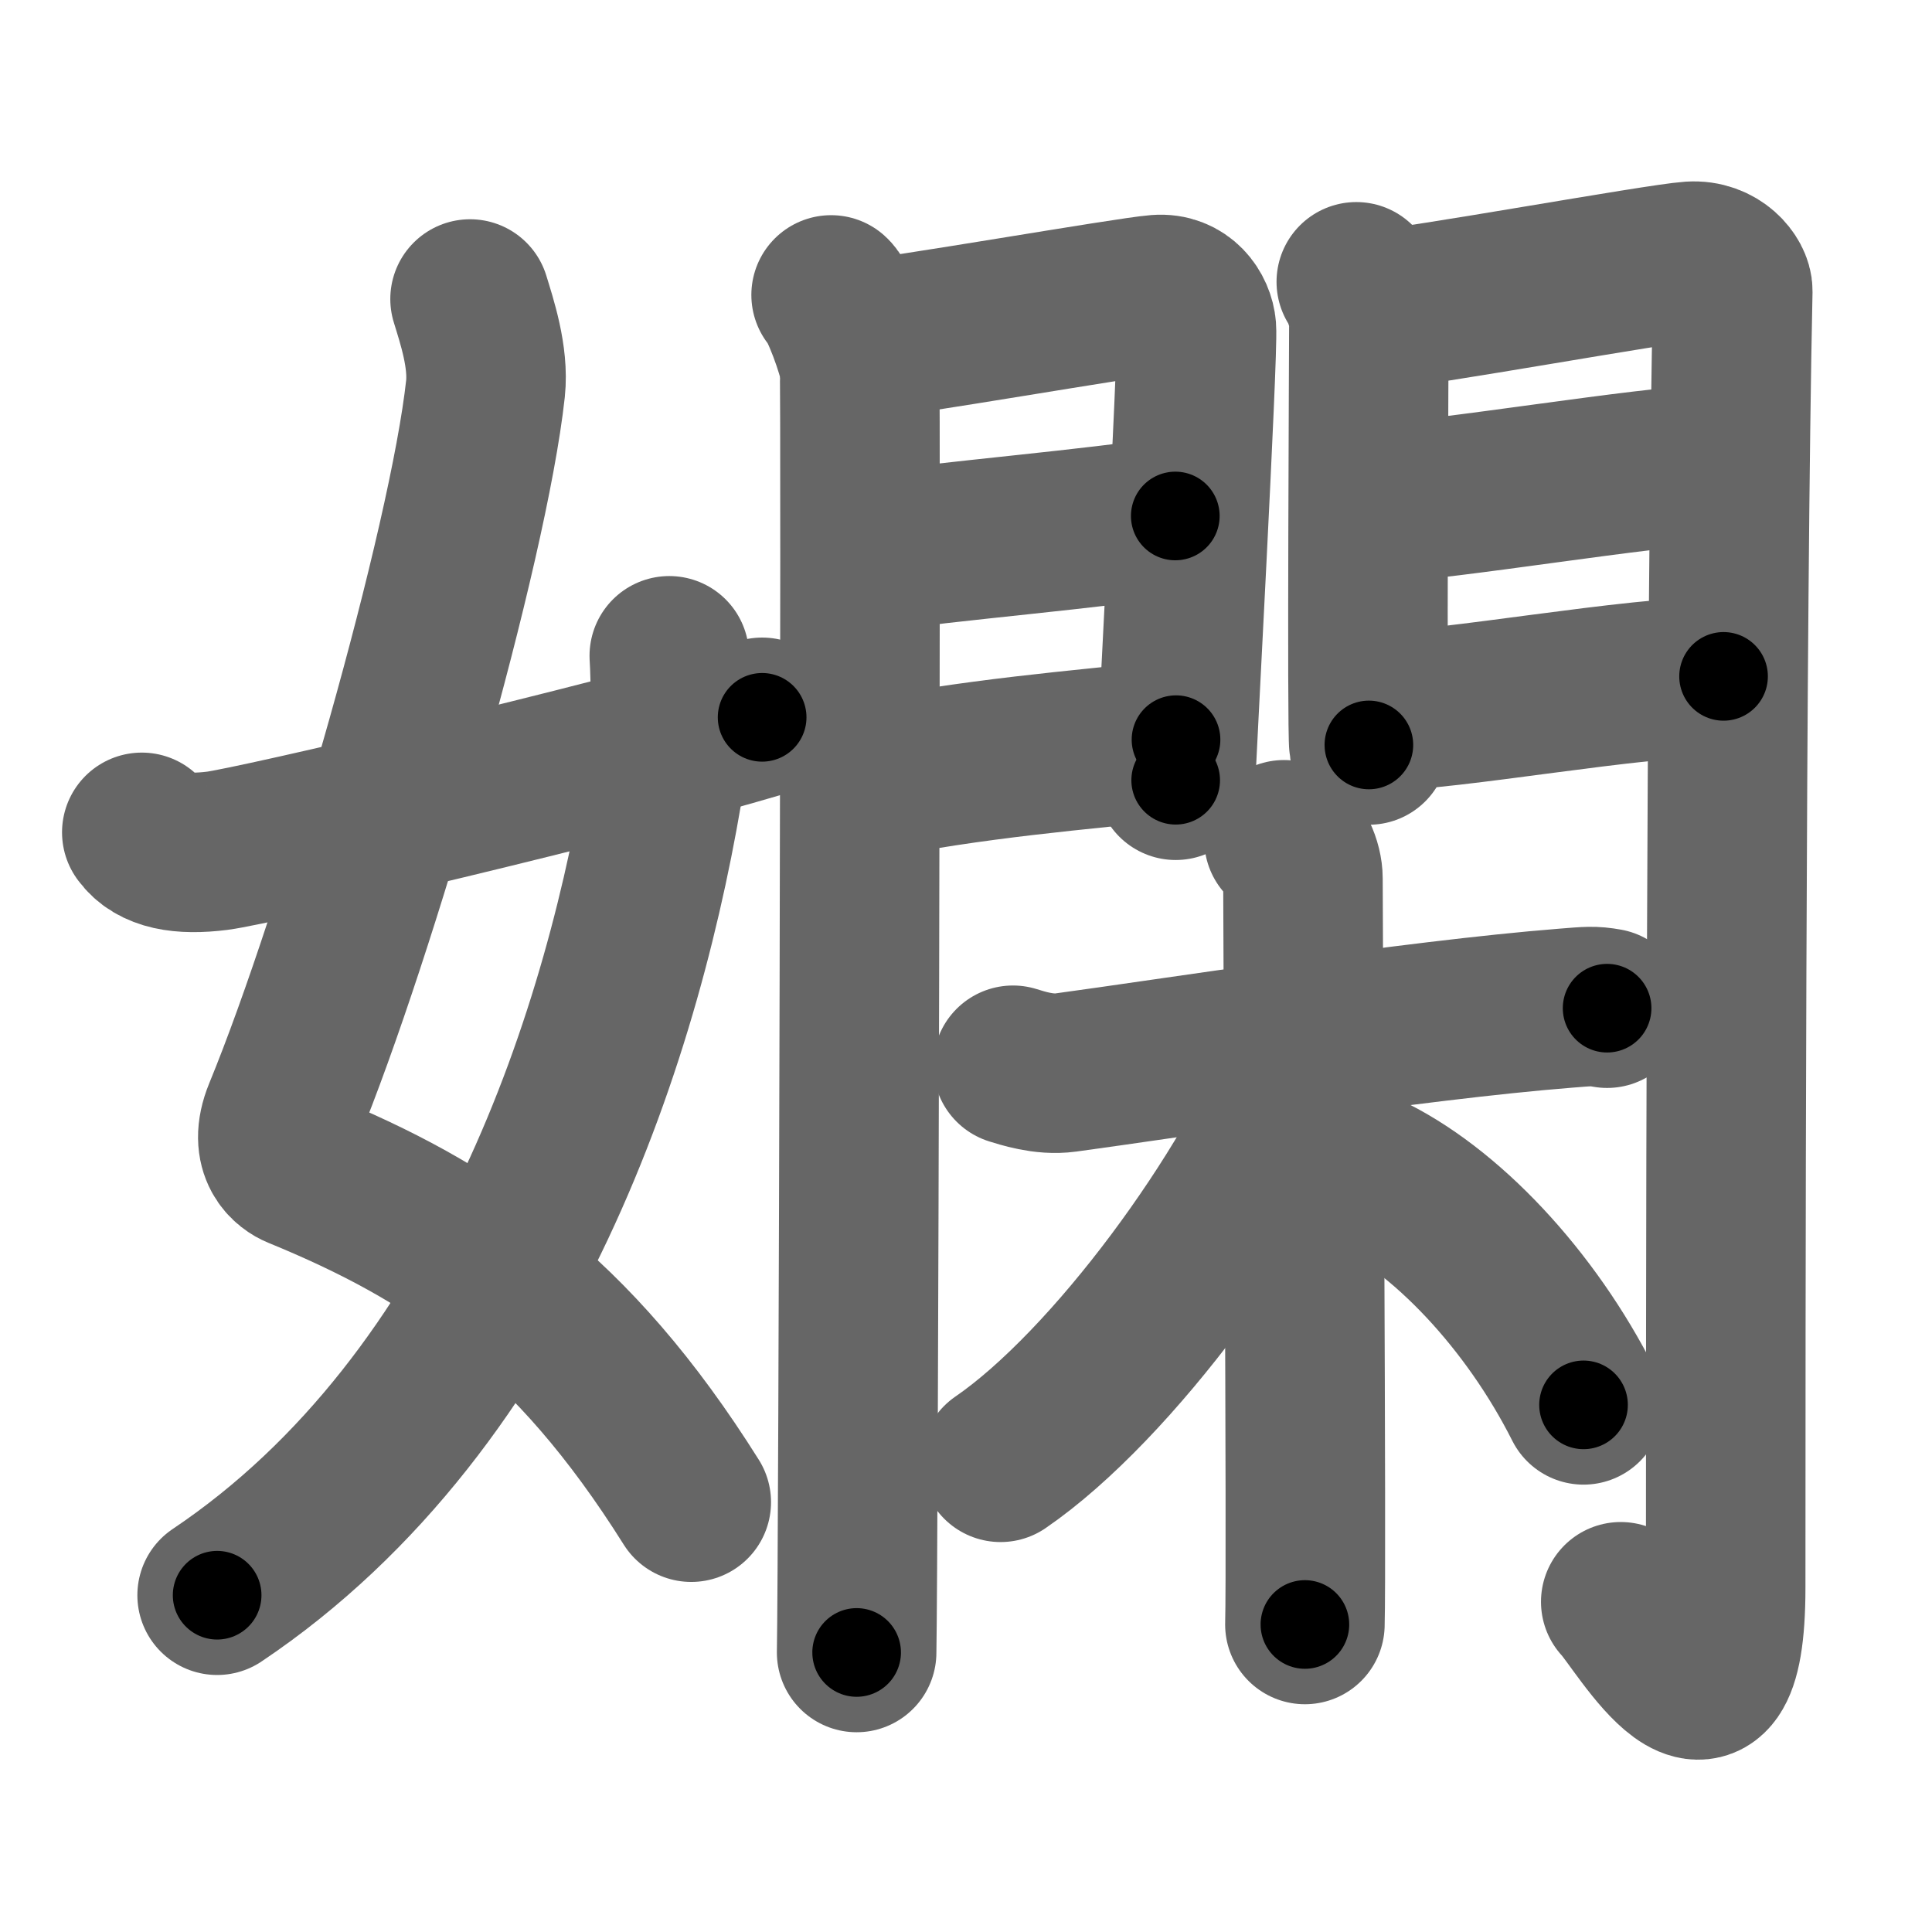 <svg xmlns="http://www.w3.org/2000/svg" width="109" height="109" viewBox="0 0 109 109" id="5afb"><g fill="none" stroke="#666" stroke-width="9" stroke-linecap="round" stroke-linejoin="round"><g><g><path d="M26.52,16.87c0.38,1.24,1.06,3.27,0.87,5.06c-0.96,8.81-7.19,30.59-11.42,40.89c-0.87,2.12,0.4,2.94,0.87,3.13C25.5,69.5,32.25,74,39,84.75" /><path d="M37.76,37c0.08,1.26,0.13,4.33-0.15,6.17C35.3,57.98,28.68,78.98,12.25,90" /><path d="M8,46.96C8.75,48,10.25,48.25,12.25,48c2.15-0.27,21.84-4.88,30.75-7.53" /></g><g><g><g><path d="M46.89,16.64c0.48,0.43,1.5,3.23,1.6,4.1c0.1,0.86-0.06,67.09-0.16,72.49" /><path d="M48.62,19.16c1.85-0.11,15-2.41,16.68-2.54c1.4-0.11,2.13,1.01,2.2,1.9c0.11,1.37-1.17,24.83-1.17,25.5" /><path d="M48.95,31.18c4.54-0.66,12.99-1.36,17.36-2.07" /><path d="M48.62,44.07c6.15-1.28,12.29-1.75,17.73-2.34" /></g><g><path d="M76.52,15.9c0.35,0.52,0.71,1.62,0.71,2.31c0,0.69-0.12,23.13,0,23.82" /><path d="M77.82,17.46c1.99-0.1,15.75-2.6,17.57-2.72c1.52-0.1,2.38,1.07,2.37,1.68c-0.39,18.16-0.4,59.98-0.4,73.15c0,10.55-4.76,2.01-5.92,0.8" /><path d="M78.17,28.32c2.7,0,15.25-2.09,18.3-2.09" /><path d="M77.82,40.11c3.99,0,14.26-1.95,19.42-1.95" /></g></g><g><path d="M57.15,60.1c0.47,0.14,1.73,0.58,2.97,0.41c5.63-0.76,19.61-2.95,28.21-3.63c1.25-0.1,1.56-0.14,2.34,0" /><path d="M72.44,47.38c0.6,0.34,1.07,1.36,1.07,2.19c0,4.09,0.21,38.66,0.11,42.08" /><path d="M73.69,59.7c-3.04,7.65-10.93,18.47-17.24,22.8" /><path d="M76.98,66.08c4.58,2.13,9.39,7.28,12.36,13.18" /></g></g></g></g><g fill="none" stroke="#000" stroke-width="5" stroke-linecap="round" stroke-linejoin="round"><g><g><path d="M26.52,16.87c0.38,1.24,1.06,3.27,0.87,5.06c-0.96,8.81-7.19,30.59-11.42,40.89c-0.87,2.12,0.4,2.94,0.87,3.13C25.5,69.5,32.25,74,39,84.75" stroke-dasharray="80.98" stroke-dashoffset="80.98"><animate id="0" attributeName="stroke-dashoffset" values="80.98;0" dur="0.61s" fill="freeze" begin="0s;5afb.click" /></path><path d="M37.76,37c0.08,1.26,0.13,4.33-0.15,6.17C35.3,57.98,28.68,78.98,12.25,90" stroke-dasharray="60.93" stroke-dashoffset="60.93"><animate attributeName="stroke-dashoffset" values="60.93" fill="freeze" begin="5afb.click" /><animate id="1" attributeName="stroke-dashoffset" values="60.93;0" dur="0.46s" fill="freeze" begin="0.end" /></path><path d="M8,46.96C8.75,48,10.25,48.25,12.25,48c2.15-0.27,21.84-4.88,30.75-7.53" stroke-dasharray="36.25" stroke-dashoffset="36.25"><animate attributeName="stroke-dashoffset" values="36.25" fill="freeze" begin="5afb.click" /><animate id="2" attributeName="stroke-dashoffset" values="36.25;0" dur="0.36s" fill="freeze" begin="1.end" /></path></g><g><g><g><path d="M46.89,16.64c0.48,0.43,1.5,3.23,1.6,4.1c0.1,0.86-0.06,67.09-0.16,72.49" stroke-dasharray="76.92" stroke-dashoffset="76.92"><animate attributeName="stroke-dashoffset" values="76.92" fill="freeze" begin="5afb.click" /><animate id="3" attributeName="stroke-dashoffset" values="76.92;0" dur="0.58s" fill="freeze" begin="2.end" /></path><path d="M48.62,19.16c1.85-0.11,15-2.41,16.68-2.54c1.4-0.11,2.13,1.01,2.2,1.9c0.11,1.37-1.17,24.83-1.17,25.5" stroke-dasharray="45.64" stroke-dashoffset="45.64"><animate attributeName="stroke-dashoffset" values="45.64" fill="freeze" begin="5afb.click" /><animate id="4" attributeName="stroke-dashoffset" values="45.64;0" dur="0.46s" fill="freeze" begin="3.end" /></path><path d="M48.95,31.18c4.54-0.66,12.99-1.36,17.36-2.07" stroke-dasharray="17.48" stroke-dashoffset="17.48"><animate attributeName="stroke-dashoffset" values="17.48" fill="freeze" begin="5afb.click" /><animate id="5" attributeName="stroke-dashoffset" values="17.48;0" dur="0.17s" fill="freeze" begin="4.end" /></path><path d="M48.62,44.07c6.15-1.28,12.29-1.75,17.73-2.34" stroke-dasharray="17.89" stroke-dashoffset="17.89"><animate attributeName="stroke-dashoffset" values="17.89" fill="freeze" begin="5afb.click" /><animate id="6" attributeName="stroke-dashoffset" values="17.89;0" dur="0.18s" fill="freeze" begin="5.end" /></path></g><g><path d="M76.52,15.9c0.35,0.52,0.71,1.62,0.71,2.31c0,0.69-0.12,23.13,0,23.82" stroke-dasharray="26.26" stroke-dashoffset="26.26"><animate attributeName="stroke-dashoffset" values="26.26" fill="freeze" begin="5afb.click" /><animate id="7" attributeName="stroke-dashoffset" values="26.26;0" dur="0.26s" fill="freeze" begin="6.end" /></path><path d="M77.82,17.46c1.99-0.1,15.75-2.6,17.57-2.72c1.52-0.1,2.38,1.07,2.37,1.68c-0.39,18.16-0.4,59.98-0.4,73.15c0,10.55-4.76,2.01-5.92,0.8" stroke-dasharray="106.29" stroke-dashoffset="106.29"><animate attributeName="stroke-dashoffset" values="106.29" fill="freeze" begin="5afb.click" /><animate id="8" attributeName="stroke-dashoffset" values="106.29;0" dur="0.8s" fill="freeze" begin="7.end" /></path><path d="M78.17,28.32c2.7,0,15.25-2.09,18.3-2.09" stroke-dasharray="18.43" stroke-dashoffset="18.43"><animate attributeName="stroke-dashoffset" values="18.43" fill="freeze" begin="5afb.click" /><animate id="9" attributeName="stroke-dashoffset" values="18.43;0" dur="0.18s" fill="freeze" begin="8.end" /></path><path d="M77.82,40.11c3.99,0,14.26-1.95,19.42-1.95" stroke-dasharray="19.53" stroke-dashoffset="19.53"><animate attributeName="stroke-dashoffset" values="19.53" fill="freeze" begin="5afb.click" /><animate id="10" attributeName="stroke-dashoffset" values="19.53;0" dur="0.2s" fill="freeze" begin="9.end" /></path></g></g><g><path d="M57.15,60.1c0.47,0.14,1.73,0.58,2.97,0.41c5.63-0.76,19.61-2.95,28.21-3.63c1.25-0.1,1.56-0.14,2.34,0" stroke-dasharray="33.82" stroke-dashoffset="33.82"><animate attributeName="stroke-dashoffset" values="33.82" fill="freeze" begin="5afb.click" /><animate id="11" attributeName="stroke-dashoffset" values="33.82;0" dur="0.34s" fill="freeze" begin="10.end" /></path><path d="M72.44,47.38c0.6,0.34,1.07,1.36,1.07,2.19c0,4.09,0.21,38.66,0.11,42.08" stroke-dasharray="44.61" stroke-dashoffset="44.61"><animate attributeName="stroke-dashoffset" values="44.61" fill="freeze" begin="5afb.click" /><animate id="12" attributeName="stroke-dashoffset" values="44.61;0" dur="0.45s" fill="freeze" begin="11.end" /></path><path d="M73.69,59.7c-3.04,7.65-10.93,18.47-17.24,22.8" stroke-dasharray="28.89" stroke-dashoffset="28.89"><animate attributeName="stroke-dashoffset" values="28.89" fill="freeze" begin="5afb.click" /><animate id="13" attributeName="stroke-dashoffset" values="28.89;0" dur="0.29s" fill="freeze" begin="12.end" /></path><path d="M76.98,66.08c4.58,2.13,9.39,7.28,12.36,13.18" stroke-dasharray="18.37" stroke-dashoffset="18.37"><animate attributeName="stroke-dashoffset" values="18.37" fill="freeze" begin="5afb.click" /><animate id="14" attributeName="stroke-dashoffset" values="18.37;0" dur="0.18s" fill="freeze" begin="13.end" /></path></g></g></g></g></svg>